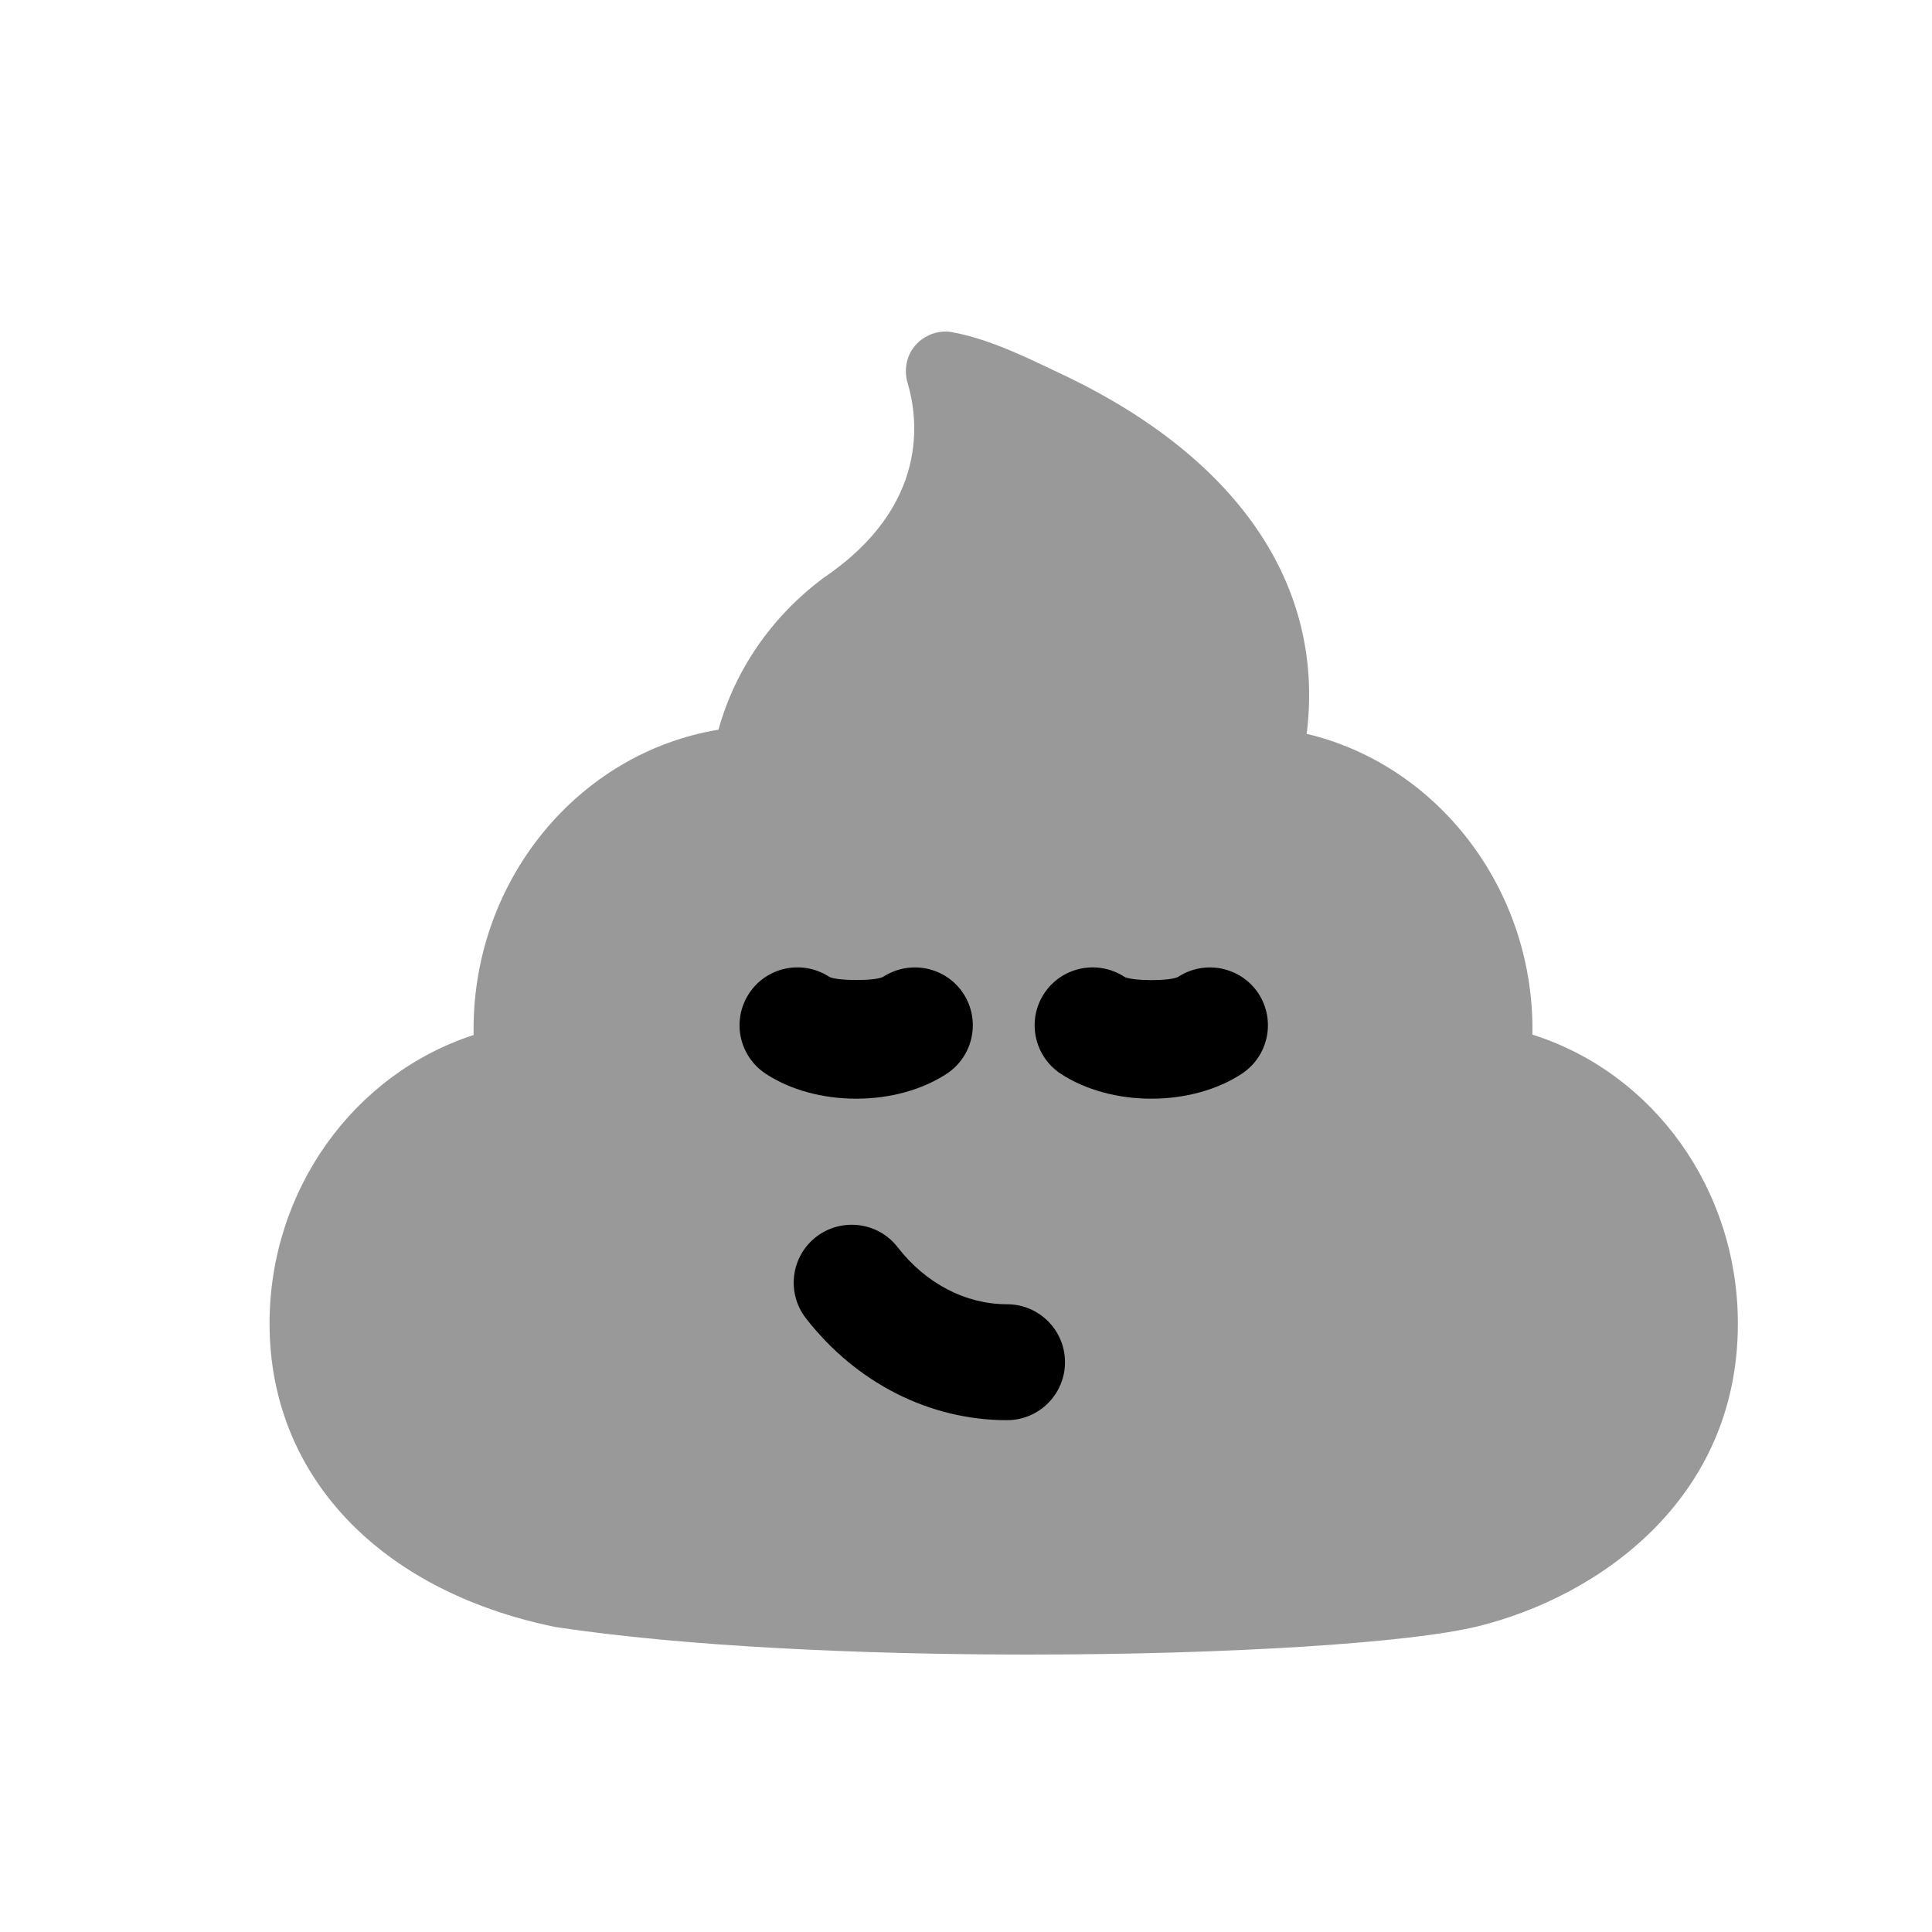 <svg width="25" height="25" viewBox="0 0 25 25" fill="none" xmlns="http://www.w3.org/2000/svg">
<path opacity="0.4" fill-rule="evenodd" clip-rule="evenodd" d="M19.829 13.388C19.83 13.365 19.83 13.342 19.83 13.319C19.83 11.473 18.585 9.892 16.908 9.496C16.91 9.483 16.911 9.469 16.913 9.457C17.13 7.582 16.04 5.961 13.833 4.886L13.615 4.783C13.213 4.591 12.759 4.375 12.3 4.295C12.13 4.272 11.961 4.338 11.845 4.468C11.73 4.597 11.694 4.788 11.744 4.954C11.878 5.401 12.042 6.541 10.656 7.478C9.986 7.978 9.512 8.666 9.297 9.442C7.492 9.741 6.128 11.373 6.128 13.319C6.128 13.344 6.128 13.369 6.128 13.393C4.574 13.899 3.488 15.401 3.488 17.128C3.488 19.08 4.893 20.582 7.183 21.053C8.854 21.306 11.15 21.41 13.307 21.41C15.87 21.41 18.236 21.263 19.126 21.044C20.676 20.662 22.488 19.407 22.488 17.128C22.488 15.387 21.394 13.882 19.829 13.388Z" fill="black"/>
<path d="M14.898 14.217C15.333 14.217 15.748 14.104 16.066 13.896C16.413 13.669 16.511 13.207 16.286 12.858C16.059 12.512 15.595 12.415 15.248 12.639C15.158 12.697 14.637 12.698 14.545 12.637C14.198 12.415 13.733 12.512 13.508 12.861C13.284 13.209 13.383 13.671 13.731 13.898C14.05 14.104 14.464 14.217 14.898 14.217Z" fill="black"/>
<path d="M10.428 17.058C11.079 17.895 12.027 18.377 13.031 18.377C13.445 18.377 13.781 18.041 13.781 17.627C13.781 17.212 13.445 16.877 13.031 16.877C12.495 16.877 11.978 16.608 11.614 16.137C11.362 15.812 10.89 15.752 10.561 16.005C10.234 16.259 10.174 16.73 10.428 17.058Z" fill="black"/>
<path d="M10.729 12.639C10.381 12.414 9.917 12.511 9.691 12.858C9.465 13.207 9.564 13.669 9.911 13.896C10.229 14.104 10.644 14.217 11.079 14.217C11.514 14.217 11.929 14.104 12.248 13.896C12.594 13.669 12.693 13.207 12.467 12.858C12.241 12.512 11.778 12.415 11.429 12.639C11.339 12.697 10.813 12.694 10.729 12.639Z" fill="black"/>
</svg>